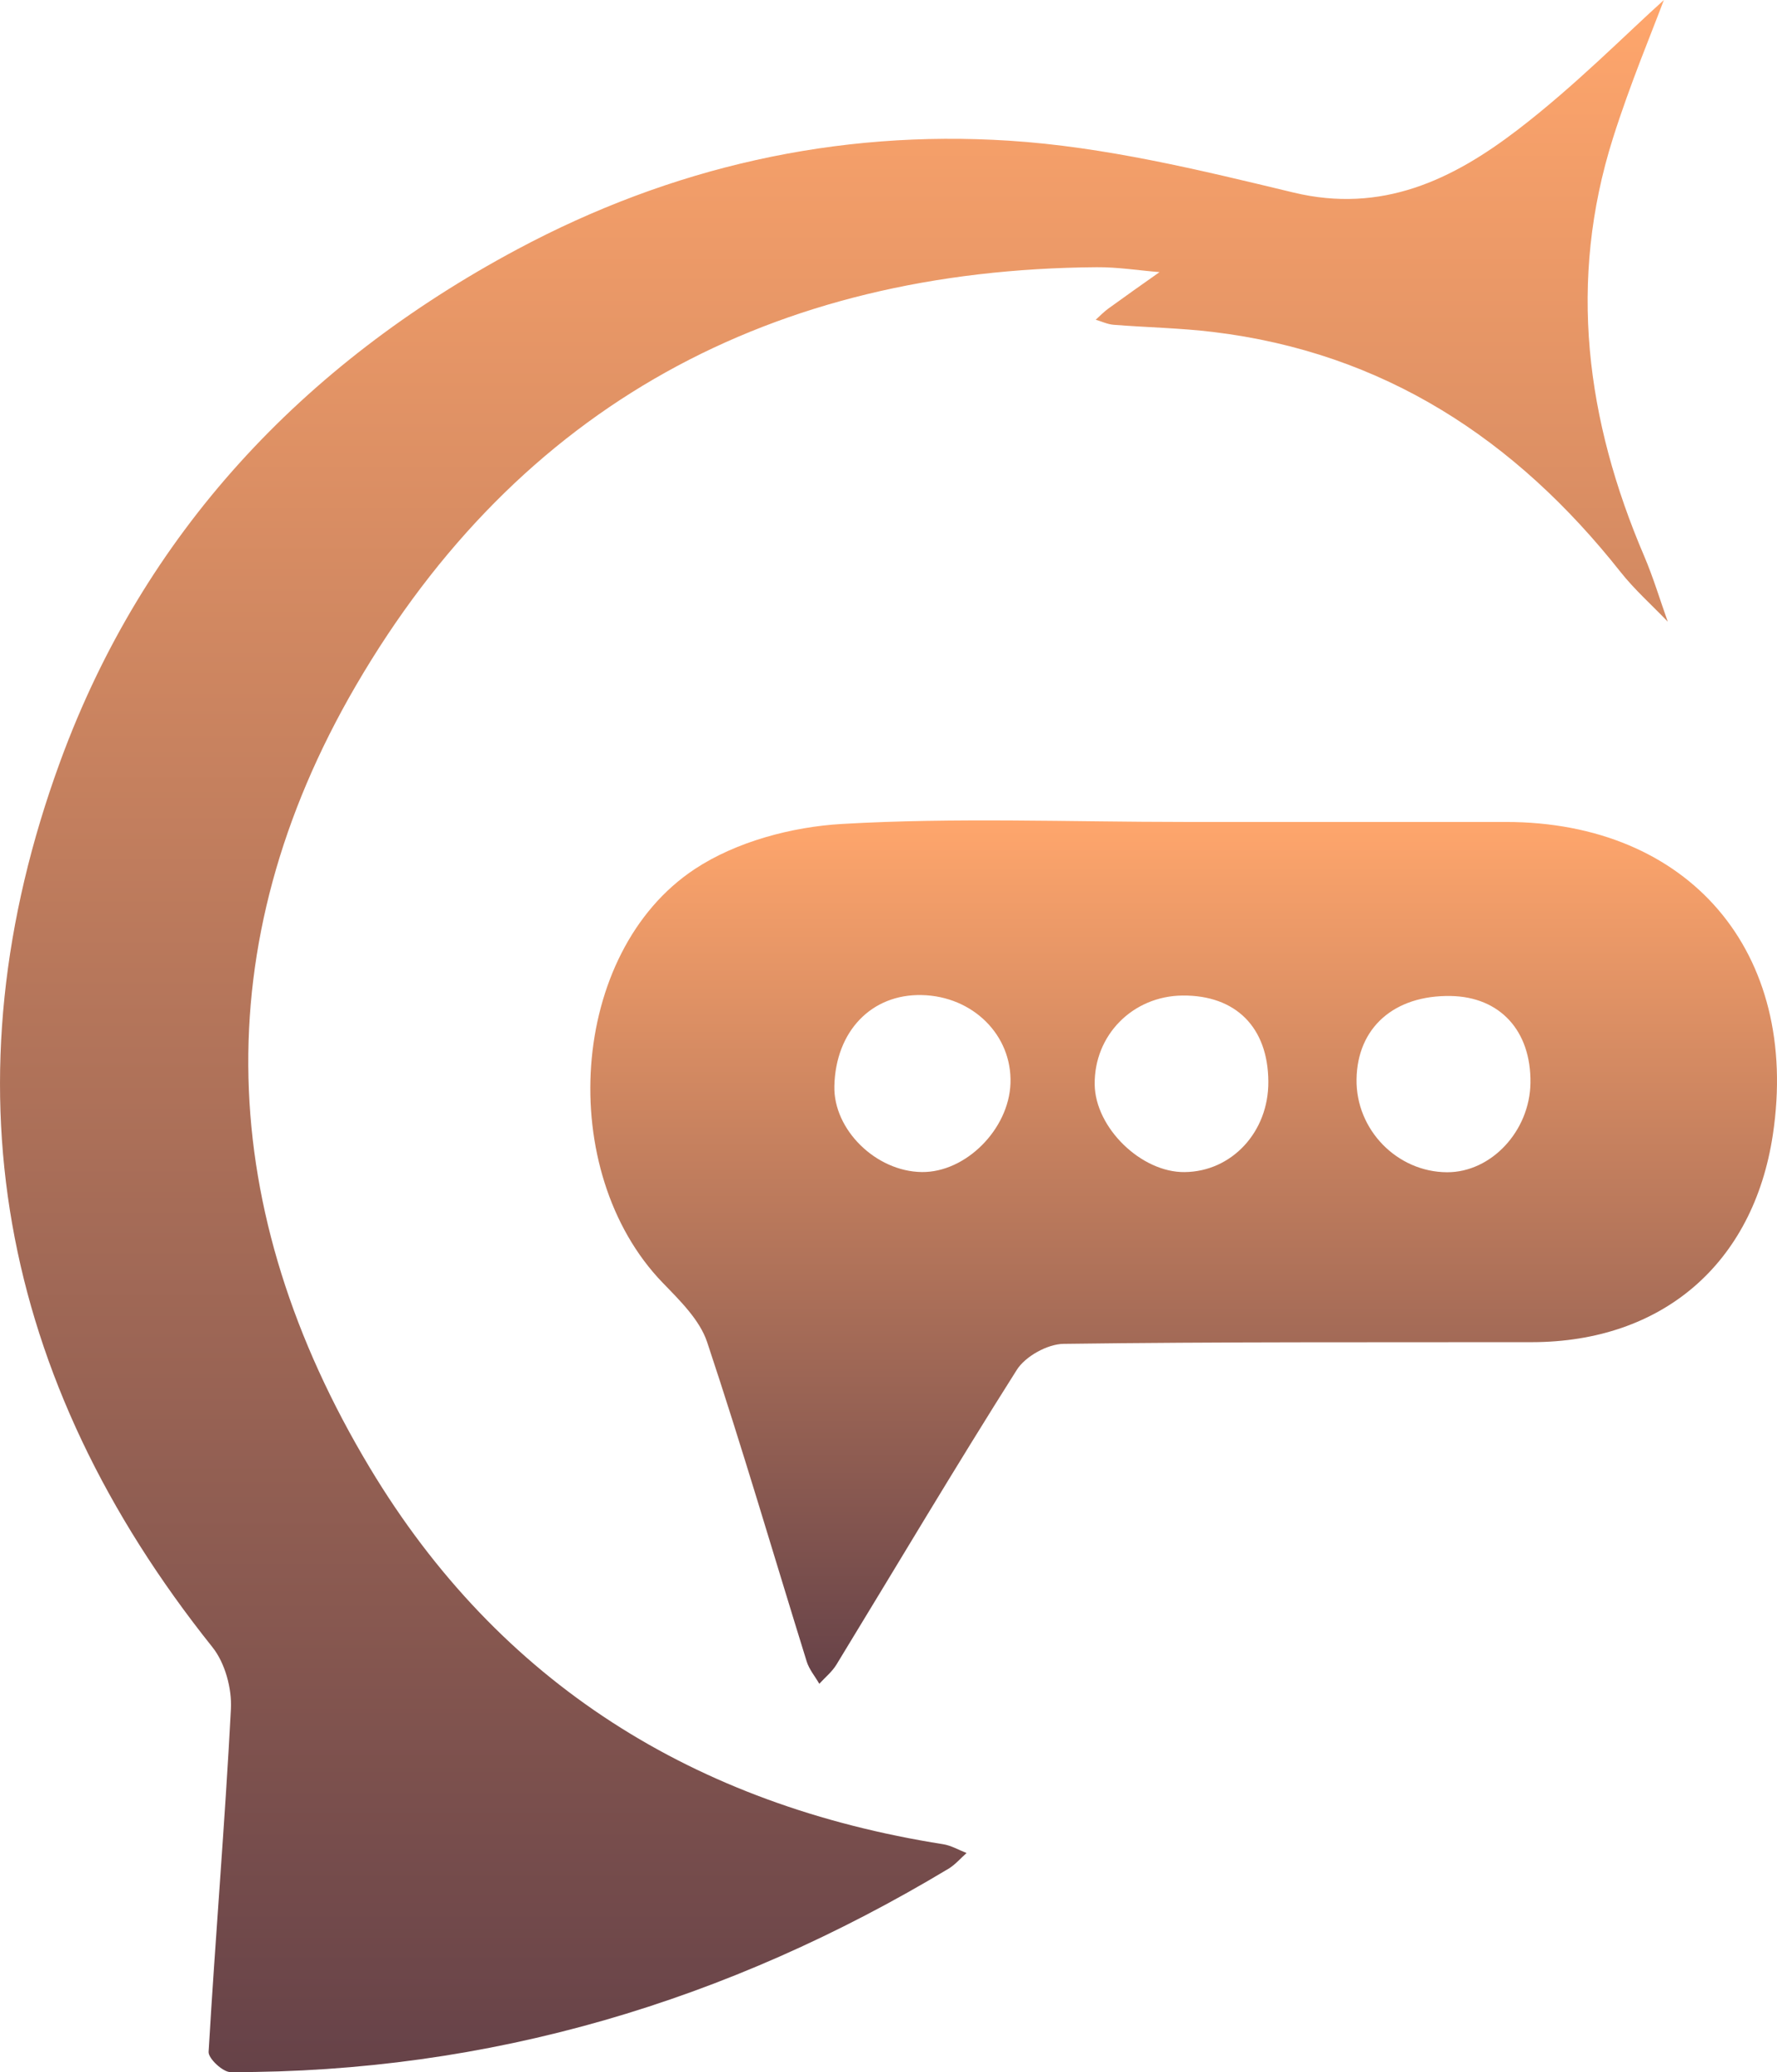 <svg id="Layer_1" data-name="Layer 1" xmlns="http://www.w3.org/2000/svg" xmlns:xlink="http://www.w3.org/1999/xlink" viewBox="0 0 926.54 1080.04"><defs><style>.cls-1{fill:url(#linear-gradient);}.cls-2{fill:url(#linear-gradient-2);}.cls-3{fill:none;}</style><linearGradient id="linear-gradient" x1="511.24" y1="-0.04" x2="511.24" y2="1080" gradientUnits="userSpaceOnUse"><stop offset="0" stop-color="#ffa66c"/><stop offset="1" stop-color="#664248"/></linearGradient><linearGradient id="linear-gradient-2" x1="693.64" y1="427.59" x2="693.64" y2="877.63" xlink:href="#linear-gradient"/></defs><path class="cls-1" d="M944,0c-5.88,15.8-17.52,43.48-26.54,72-23.57,74.54-14,147,16.26,217.75,4.76,11.13,8.25,22.81,12.32,34.23-8.26-8.62-17.29-16.63-24.66-25.94C866.65,228.84,797.86,183.72,709,173c-17.19-2.08-34.59-2.38-51.88-3.75-3.16-.25-6.23-1.73-9.35-2.64,2.19-1.95,4.22-4.1,6.58-5.81,8.84-6.43,17.78-12.71,26.69-19-10.89-.89-21.79-2.64-32.68-2.56-169.15,1.2-301.27,72-386.41,218.2-78.73,135.21-72.87,274,7.31,407.52,67.6,112.61,169.76,175.88,299,196.26,4.19.67,8.12,3,12.17,4.58-3.1,2.74-5.85,6-9.33,8.13C455.9,1043.17,331.5,1080.31,196.64,1080c-4,0-11.61-7.12-11.41-10.56,3.49-59.6,8.52-119.11,11.63-178.72.56-10.66-3.07-24-9.62-32.19C75.73,719,46.71,563.77,107.91,396.71,151.3,278.28,234,189.93,346,130,426.39,87,512.5,67.55,602.58,73.29c49.81,3.18,99.41,15.25,148.21,27,46.21,11.15,83-6.68,116.79-32.52C897.7,44.75,924.54,17.43,944,0Z" transform="translate(-76.46 0.04)"/><path class="cls-2" d="M693.69,428.38q83.91,0,167.82,0c95.69,0,153.68,67.88,139.32,163.06-10.13,67.17-57.59,108-125.65,108.09-81.41.1-162.81-.21-244.2.88-8.35.11-19.88,6.5-24.33,13.52-32.13,50.73-62.78,102.4-94.06,153.66-2.29,3.76-5.93,6.7-8.94,10-2.23-3.87-5.29-7.48-6.58-11.64-17.25-55.49-33.53-111.29-51.89-166.41-3.88-11.65-14.25-21.73-23.21-31-56-58-49-172.22,16.79-215.63,21.57-14.24,50.6-22,76.75-23.49C574.73,426,634.28,428.37,693.69,428.38ZM874.45,564.31c.33-27.12-15.89-44.77-41.58-45.21-29.49-.5-48.71,16.49-49.1,43.42-.39,26.27,21.12,48.34,47.2,48.44C854,611.05,874.15,589.47,874.45,564.31Zm-317.37-45.7c-26.22-.59-44.9,18.84-45.58,47.42-.54,22.74,21.67,44.56,45.63,44.83,22.87.25,45.38-22.28,46.2-46.26C604.2,539.54,583.75,519.21,557.08,518.61Zm180.7,45c-.18-28.19-17-45-44.72-44.75-26,.24-46.17,20.66-45.82,46.39.3,22.56,24.31,45.91,46.92,45.63C718.79,610.62,738,589.86,737.78,563.66Z" transform="translate(-76.46 0.04)"/><rect class="cls-3" x="341.54" y="249.04" width="448" height="507"/></svg>